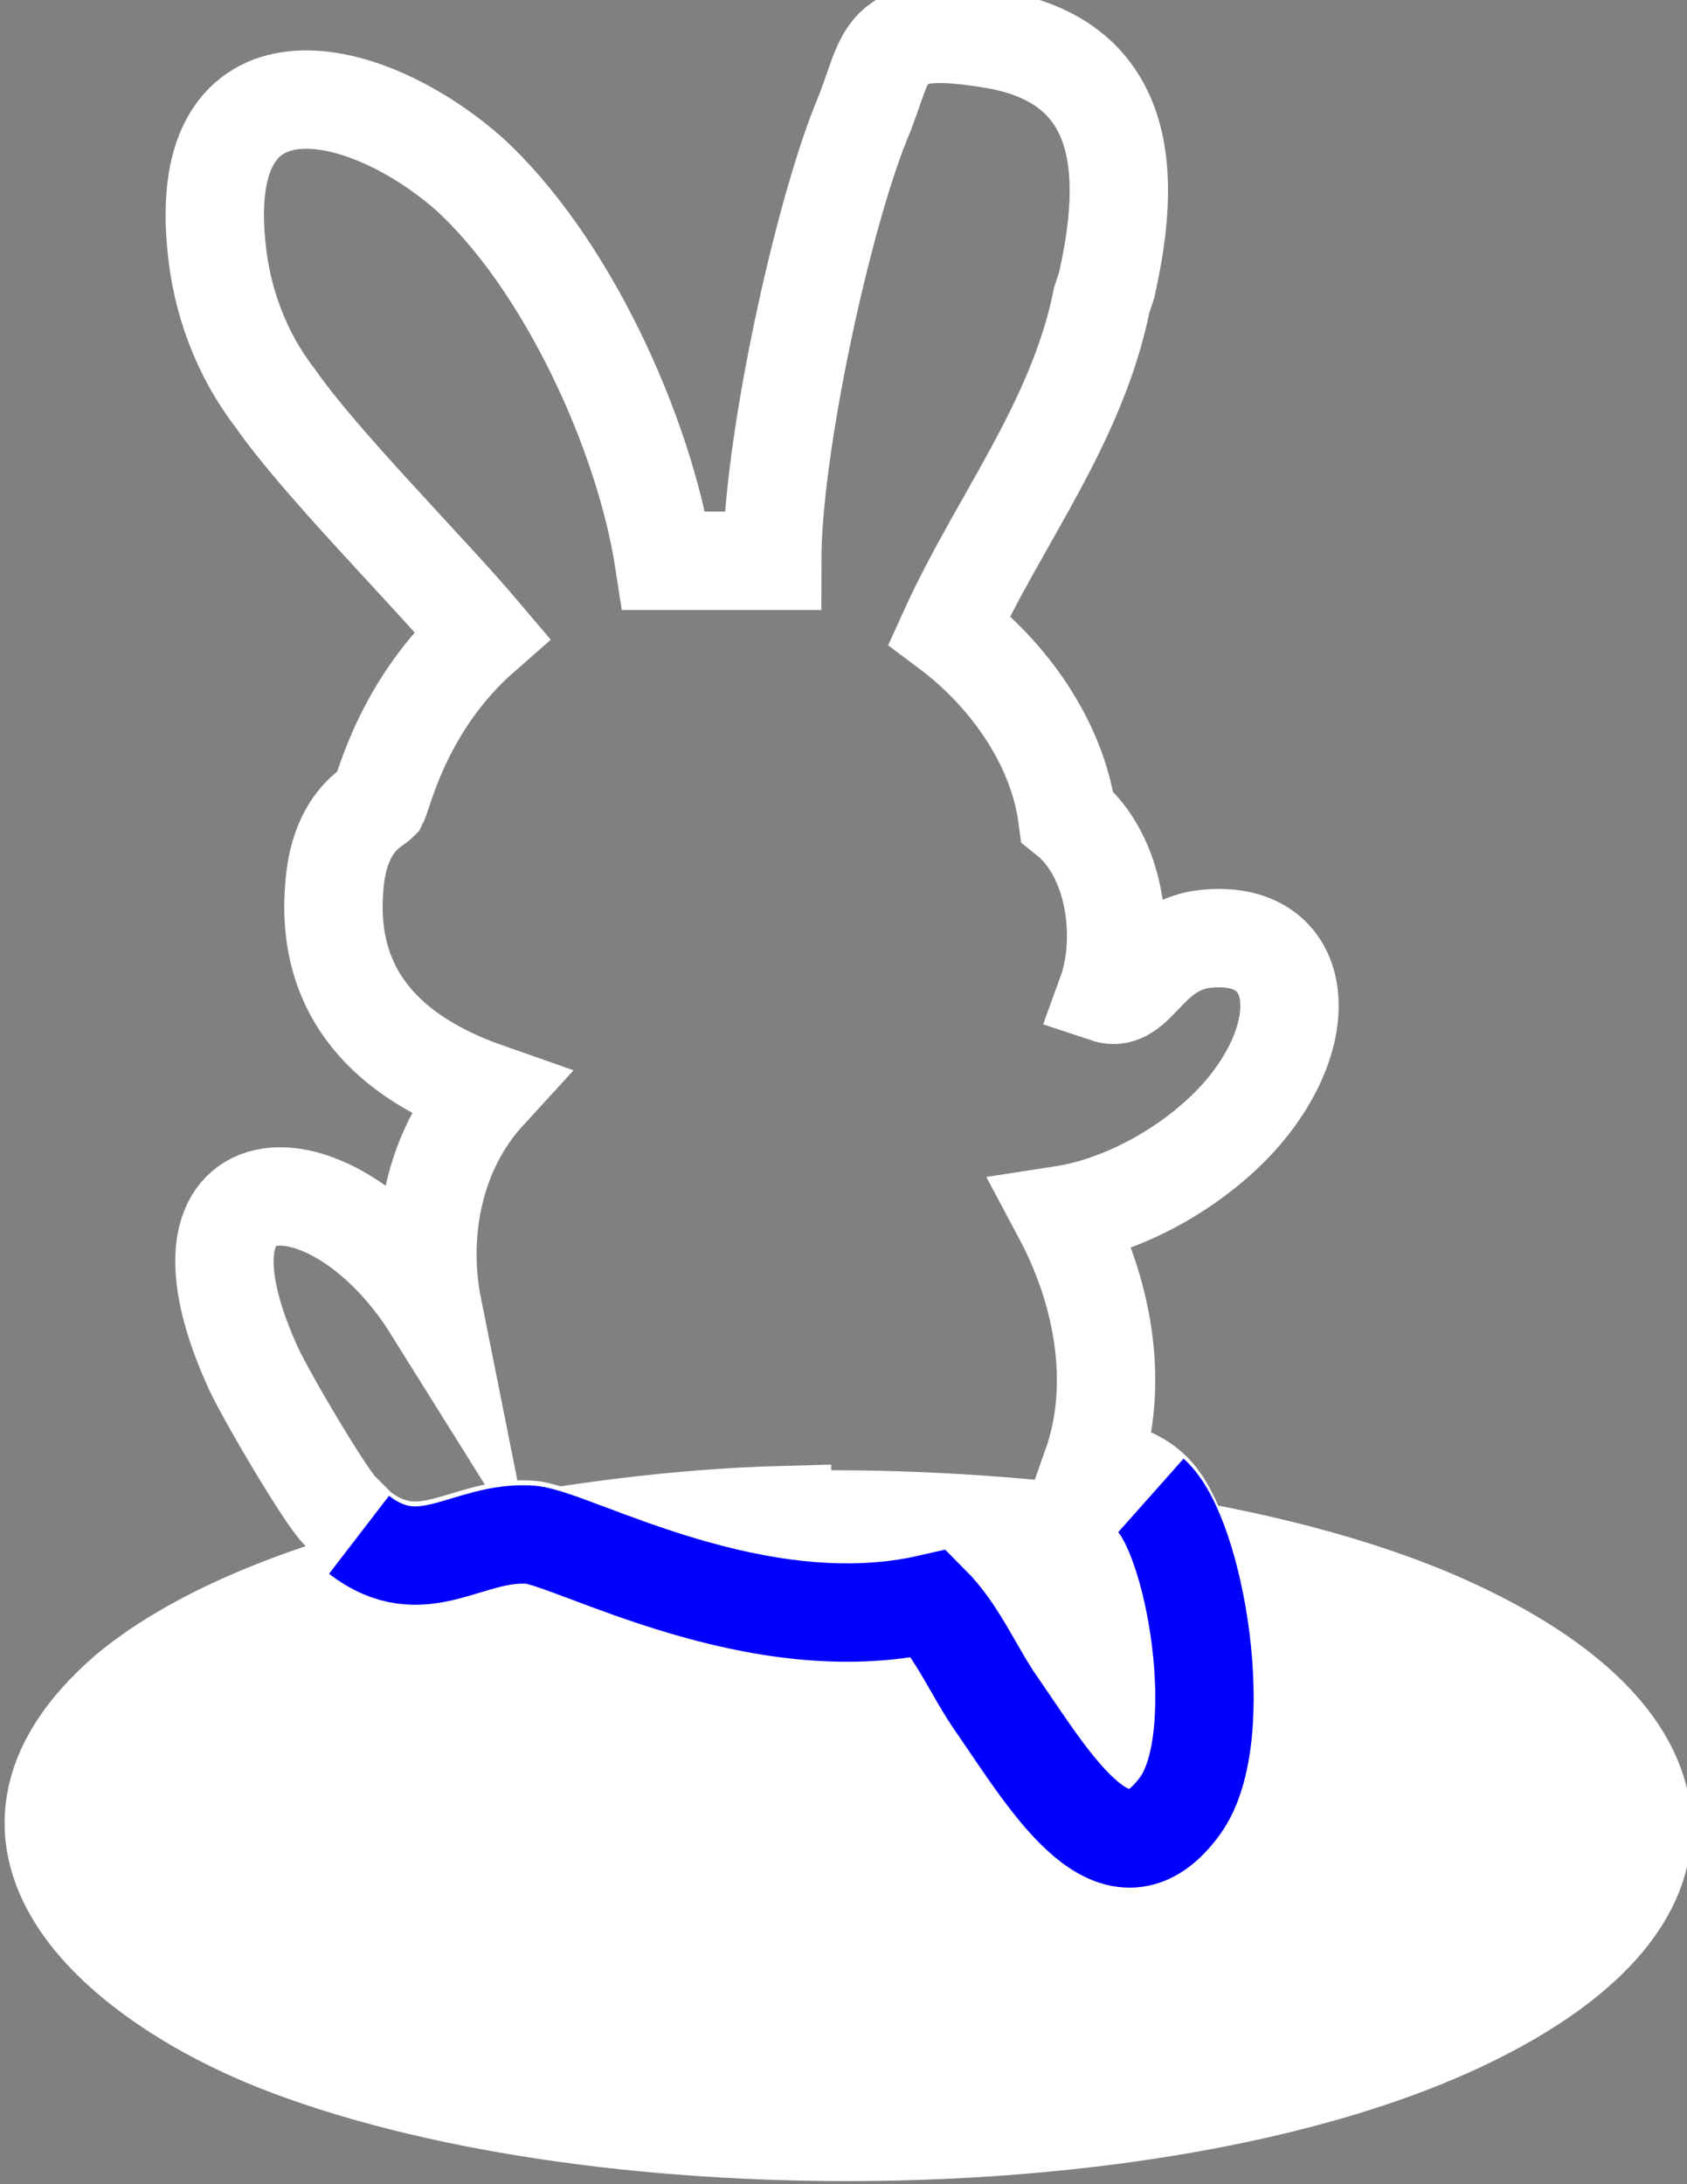 <?xml version="1.0" encoding="UTF-8"?>
<svg id="Layer_2" data-name="Layer 2" xmlns="http://www.w3.org/2000/svg" viewBox="0 0 3.43 4.44">
  <rect x="0" y="0" width="3.43" height="4.44" fill="#808080" stroke="none"/>
  <defs>
    <style>
      .cls-1 {
        stroke: blue;
      }

      .cls-1, .cls-2, .cls-3 {
        stroke-miterlimit: 10;
        stroke-width: .2px;
      }

      .cls-1, .cls-3 {
        fill: none;
      }

      .cls-2 {
        fill: #fff;
      }

      .cls-2, .cls-3 {
        stroke: #fff;
      }
    </style>
  </defs>
  <g id="Layer_1-2" data-name="Layer 1">
    <g>
      <path class="cls-3" d="M2.24.61c-.05.25-.21.45-.31.67.12.09.22.23.24.38.1.08.12.25.08.36.06.02.08-.09.19-.11.21-.03.24.18.08.36-.09.1-.23.18-.36.2.08.15.12.34.06.51,0,0,.08.01.12.05.09.08.16.49.06.63-.13.18-.26-.04-.37-.2-.05-.07-.08-.15-.14-.21-.35.08-.72-.13-.81-.14-.13-.01-.22.1-.35,0,0,0-.04-.04-.04-.04-.03-.03-.16-.25-.18-.3-.19-.43.17-.43.37-.11-.03-.15,0-.32.11-.44-.2-.07-.33-.2-.31-.42.01-.13.08-.16.09-.17.01-.02.05-.2.21-.34-.11-.13-.33-.35-.42-.48-.07-.09-.11-.2-.12-.31-.04-.4.29-.34.51-.15.2.18.36.53.4.79h.22c0-.23.1-.69.18-.89.06-.14.03-.21.27-.17.3.05.27.32.23.5Z"/>
      <g>
        <path class="cls-2" d="M1.59,3.09c.4-.01.94.04,1.32.2.54.23.59.58.04.83-.62.28-1.76.28-2.39.03-.3-.12-.66-.4-.3-.71.3-.25.95-.35,1.33-.36Z"/>
        <path class="cls-1" d="M2.34,3.04c.09.08.16.49.06.63-.13.18-.26-.04-.37-.2-.05-.07-.08-.15-.14-.21-.35.08-.72-.13-.81-.14-.13-.01-.22.1-.35,0"/>
      </g>
    </g>
  </g>
</svg>